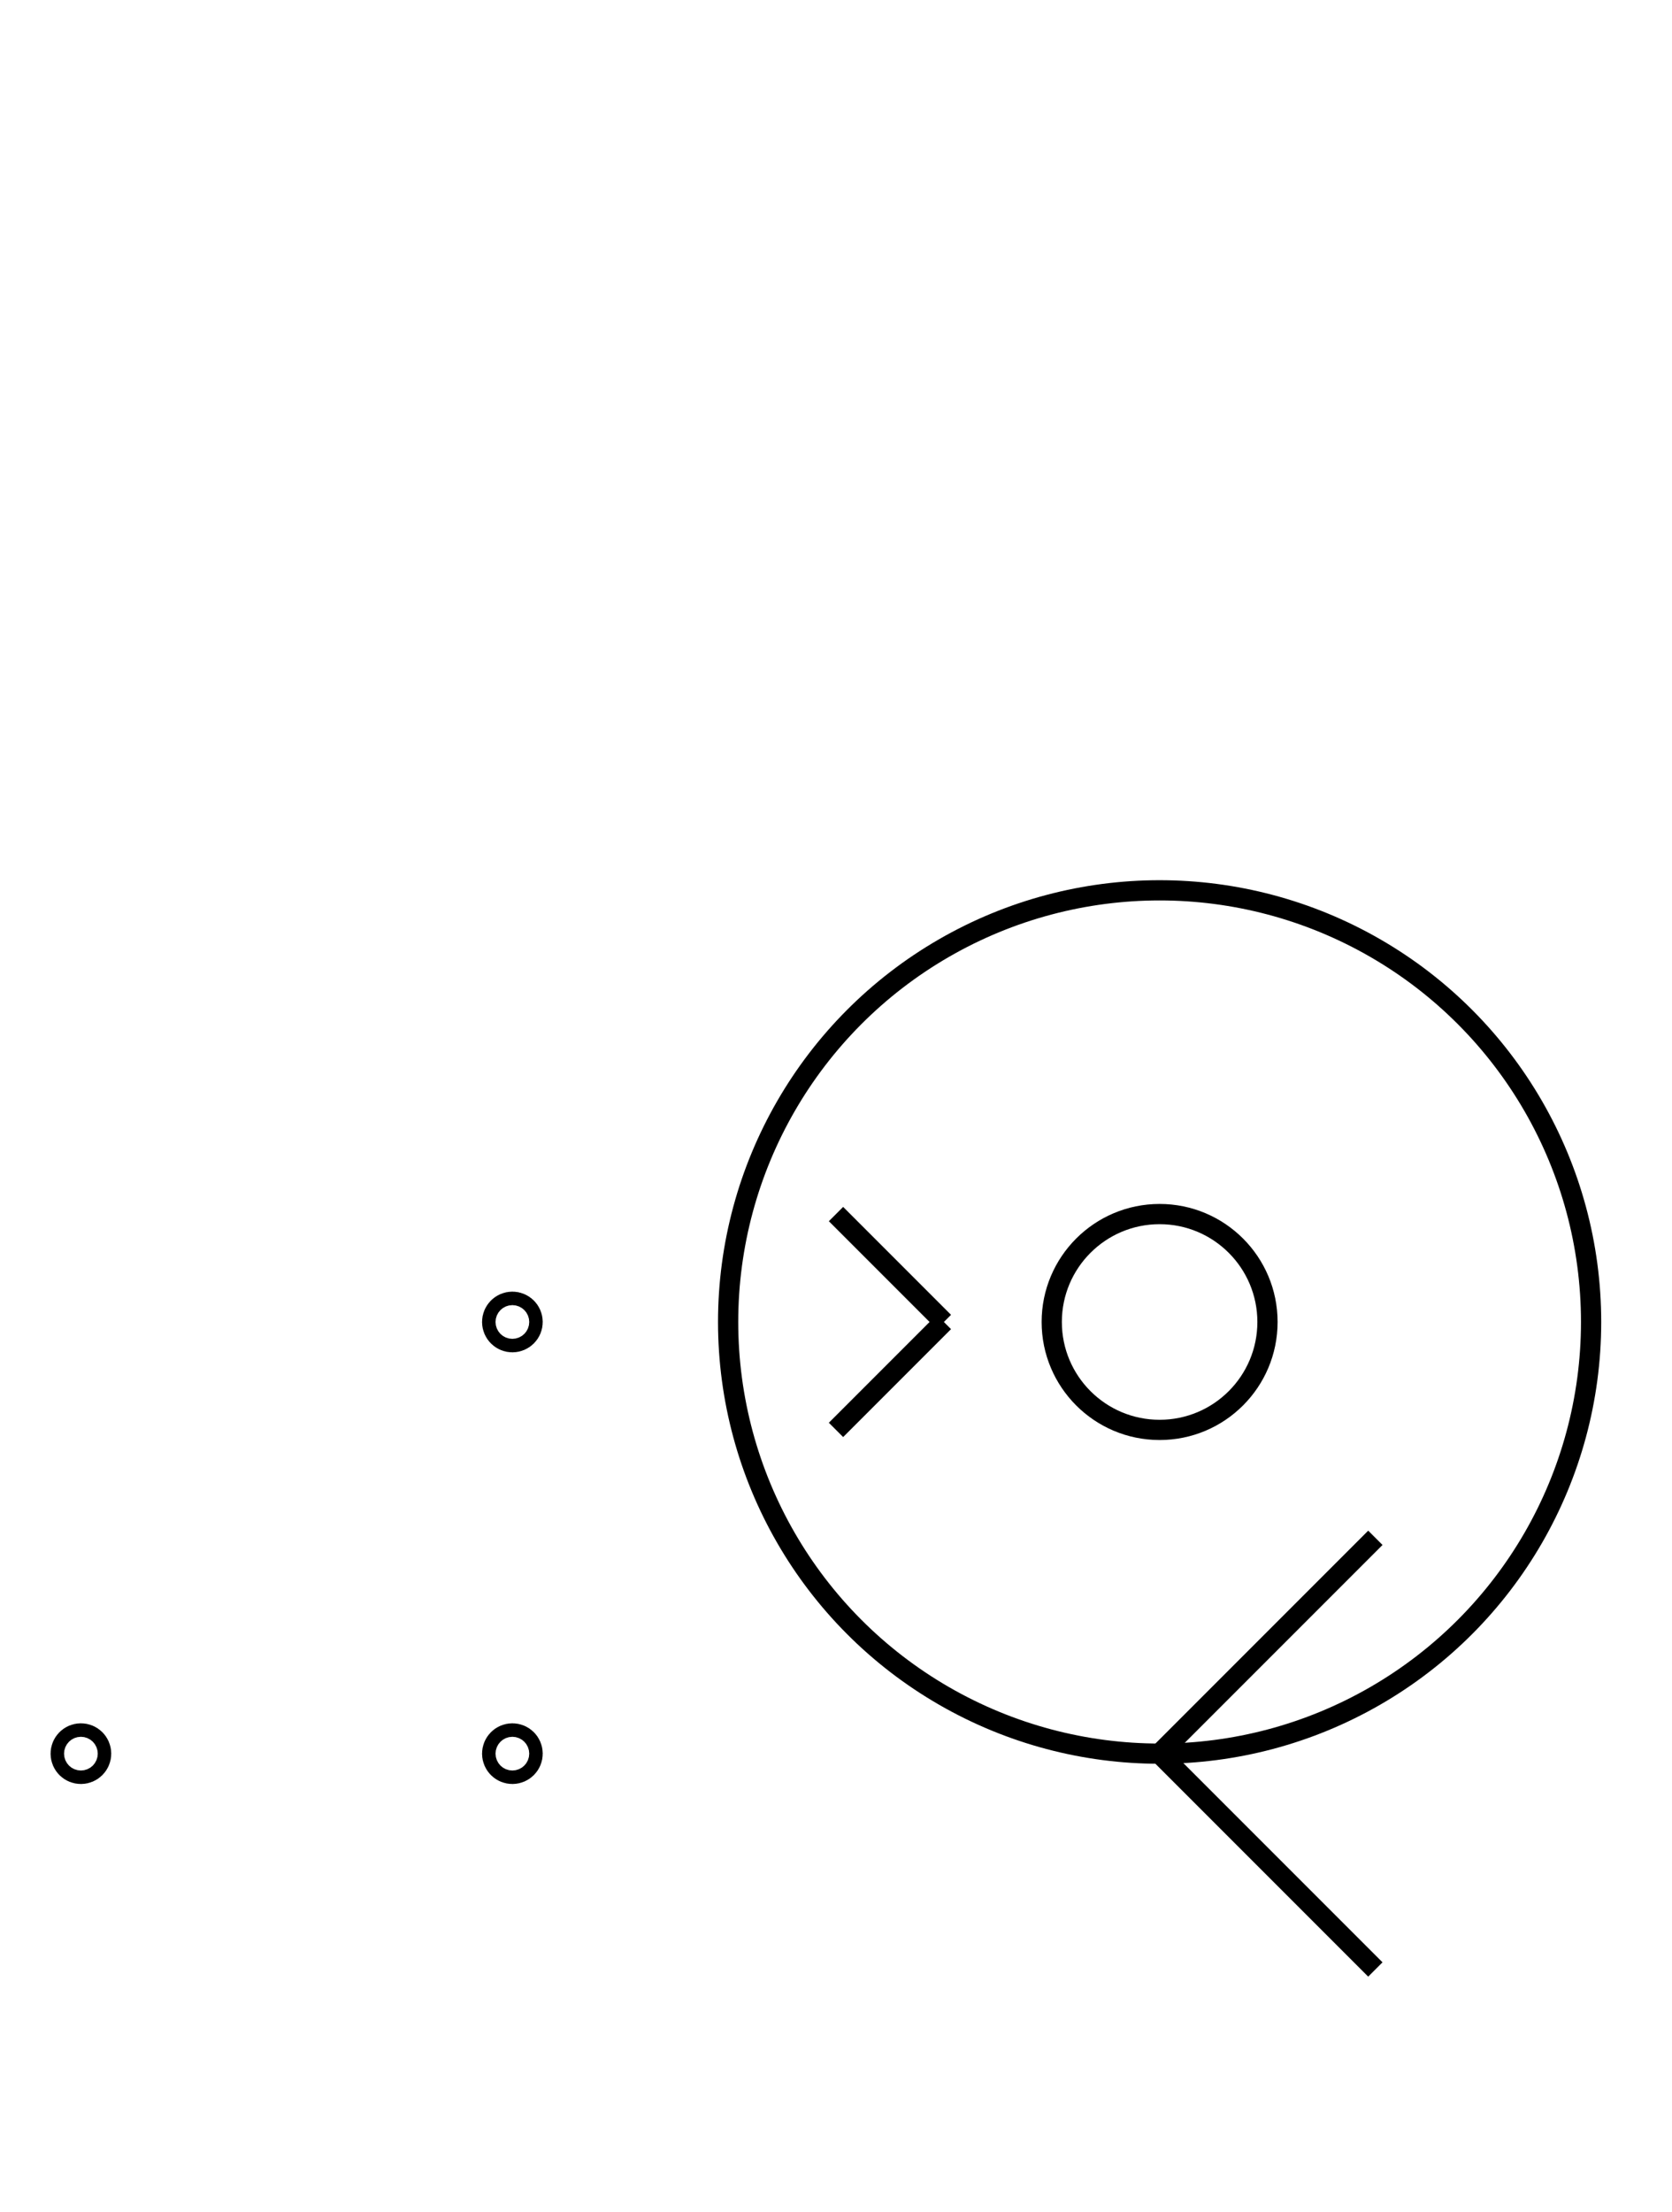 <?xml version="1.0" encoding="UTF-8" standalone="no"?>
<!DOCTYPE svg PUBLIC "-//W3C//DTD SVG 1.0//EN" "http://www.w3.org/TR/2001/REC-SVG-20010904/DTD/svg10.dtd">
<svg xmlns="http://www.w3.org/2000/svg" width="248" height="328">
<style type="text/css">
.brush0 { fill: rgb(255,255,255); }
.pen0 { stroke: rgb(0,0,0); stroke-width: 1; stroke-linejoin: round; }
.font0 { font-size: 11px; font-family: "MS Sans Serif"; }
.pen1 { stroke: rgb(0,0,0); stroke-width: 7; stroke-linejoin: round; }
.brush1 { fill: none; }
.font1 { font-weight: bold; font-size: 16px; font-family: System, sans-serif; }
</style>
<g>
<circle stroke="#000" stroke-width="3" stroke-linejoin="round" cx="172.0" cy="196.0" fill="none" r="64.0"/>
<line stroke="#000" stroke-width="3" stroke-linejoin="round" fill="none" x1="204" x2="172" y1="228" y2="260"/>
<line stroke="#000" stroke-width="3" stroke-linejoin="round" fill="none" x1="172" x2="204" y1="260" y2="292"/>
<circle stroke="#000" stroke-width="3" stroke-linejoin="round" cx="172.0" cy="196.0" fill="none" r="16.0"/>
<ellipse class="pen1 brush1" cx="76" cy="260" rx="1" ry="1"/>
<ellipse class="pen1 brush1" cx="76" cy="196" rx="1" ry="1"/>
<ellipse class="pen1 brush1" cx="12" cy="260" rx="1" ry="1"/>
<line stroke="#000" stroke-width="3" stroke-linejoin="round" fill="none" x1="124" x2="140" y1="180" y2="196"/>
<line stroke="#000" stroke-width="3" stroke-linejoin="round" fill="none" x1="140" x2="124" y1="196" y2="212"/>
</g>
</svg>
